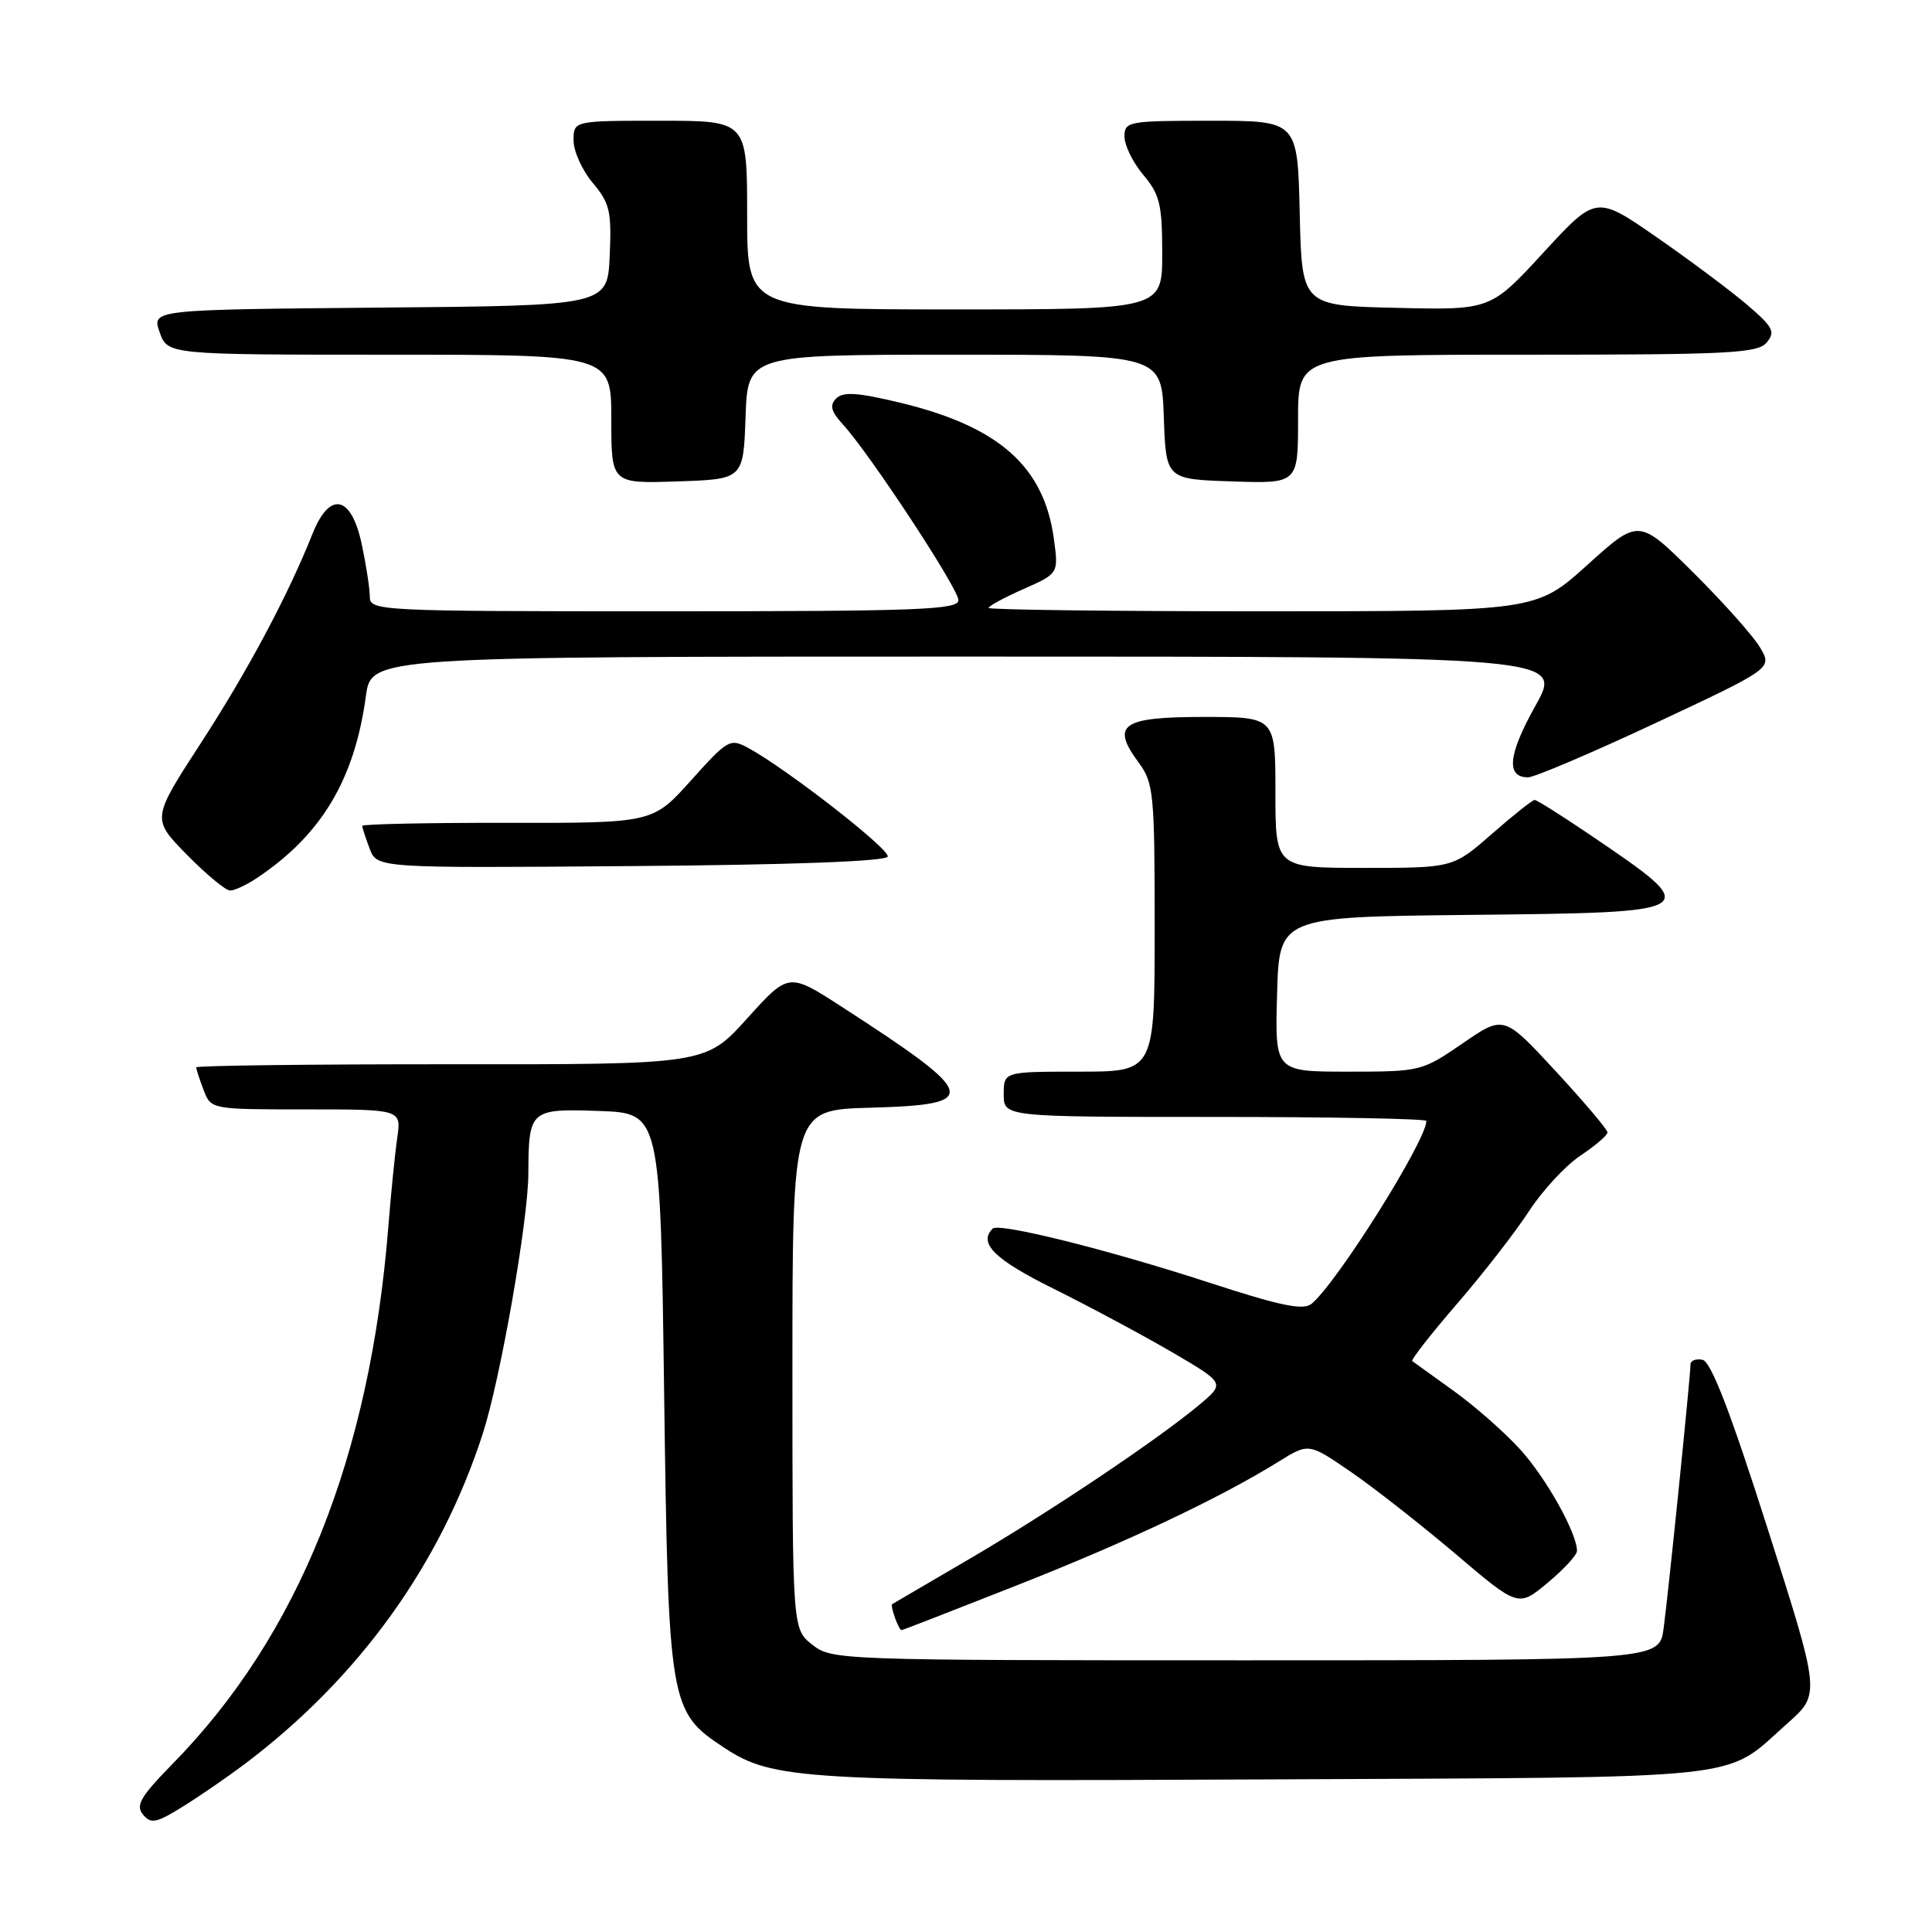 <?xml version="1.0" encoding="UTF-8" standalone="no"?>
<!DOCTYPE svg PUBLIC "-//W3C//DTD SVG 1.1//EN" "http://www.w3.org/Graphics/SVG/1.1/DTD/svg11.dtd" >
<svg xmlns="http://www.w3.org/2000/svg" xmlns:xlink="http://www.w3.org/1999/xlink" version="1.1" viewBox="0 0 256 256">
 <g >
 <path fill="currentColor"
d=" M 32.50 233.69 C 47.59 222.28 58.35 207.33 63.96 190.00 C 66.30 182.79 69.99 161.73 70.01 155.50 C 70.04 147.06 70.24 146.89 79.38 147.21 C 87.50 147.50 87.50 147.50 88.00 184.50 C 88.56 225.98 88.70 226.79 95.91 231.55 C 102.42 235.85 106.27 236.08 168.01 235.78 C 233.10 235.47 228.24 235.99 236.87 228.33 C 241.22 224.47 241.22 224.47 234.20 202.49 C 229.27 187.02 226.71 180.40 225.59 180.18 C 224.72 180.00 224.00 180.28 224.00 180.80 C 224.00 182.28 221.08 211.02 220.44 215.75 C 219.88 220.00 219.88 220.00 165.07 220.00 C 111.14 220.00 110.23 219.97 107.63 217.93 C 105.00 215.85 105.00 215.85 105.00 181.46 C 105.00 147.07 105.00 147.07 115.24 146.78 C 130.10 146.37 129.77 145.20 111.50 133.38 C 104.50 128.86 104.50 128.86 99.00 134.95 C 93.50 141.05 93.50 141.05 59.75 141.02 C 41.19 141.01 26.00 141.20 26.00 141.43 C 26.00 141.67 26.44 143.02 26.98 144.43 C 27.95 147.00 27.95 147.00 40.56 147.00 C 53.18 147.00 53.18 147.00 52.64 150.75 C 52.34 152.81 51.81 158.10 51.46 162.50 C 49.03 193.12 39.55 216.72 22.86 233.73 C 18.62 238.06 17.94 239.22 18.95 240.44 C 20.01 241.72 20.73 241.57 24.34 239.31 C 26.63 237.88 30.30 235.35 32.50 233.69 Z  M 134.73 210.07 C 149.47 204.26 161.62 198.51 169.45 193.66 C 173.41 191.20 173.41 191.20 178.95 195.00 C 182.00 197.09 188.25 201.99 192.84 205.88 C 201.18 212.97 201.18 212.97 205.07 209.73 C 207.21 207.95 208.96 206.05 208.96 205.50 C 208.95 203.14 204.91 195.91 201.48 192.11 C 199.44 189.85 195.46 186.34 192.63 184.31 C 189.81 182.28 187.33 180.50 187.13 180.35 C 186.92 180.21 189.58 176.80 193.04 172.79 C 196.51 168.78 200.80 163.25 202.59 160.50 C 204.38 157.75 207.45 154.43 209.42 153.12 C 211.39 151.81 213.00 150.43 213.00 150.05 C 213.00 149.67 209.91 146.02 206.13 141.93 C 199.26 134.50 199.26 134.50 193.81 138.25 C 188.42 141.95 188.23 142.00 178.64 142.00 C 168.93 142.00 168.93 142.00 169.22 131.75 C 169.50 121.50 169.50 121.50 194.65 121.23 C 225.87 120.90 225.85 120.91 210.69 110.62 C 206.94 108.08 203.64 106.00 203.35 106.00 C 203.06 106.00 200.51 108.02 197.68 110.50 C 192.53 115.00 192.53 115.00 180.77 115.00 C 169.00 115.00 169.00 115.00 169.00 105.00 C 169.00 95.00 169.00 95.00 159.47 95.00 C 148.64 95.00 147.17 96.03 150.87 101.03 C 152.87 103.74 153.00 105.09 153.00 122.96 C 153.00 142.00 153.00 142.00 143.00 142.00 C 133.00 142.00 133.00 142.00 133.00 145.00 C 133.00 148.00 133.00 148.00 161.00 148.00 C 176.40 148.00 189.00 148.24 189.00 148.53 C 189.00 151.13 177.19 169.94 173.79 172.76 C 172.70 173.66 169.69 173.04 160.27 169.97 C 146.87 165.60 132.36 161.98 131.53 162.80 C 129.60 164.73 131.78 166.89 139.62 170.77 C 144.35 173.12 151.40 176.90 155.28 179.16 C 162.33 183.28 162.33 183.28 158.92 186.14 C 153.39 190.76 139.26 200.24 128.50 206.54 C 123.00 209.76 118.38 212.46 118.23 212.55 C 117.91 212.74 119.08 216.00 119.46 216.00 C 119.60 216.00 126.47 213.33 134.73 210.07 Z  M 34.03 116.35 C 42.59 110.64 46.97 103.32 48.48 92.25 C 49.19 87.00 49.19 87.00 128.14 87.00 C 207.10 87.00 207.10 87.00 203.45 93.52 C 199.83 100.00 199.52 103.00 202.48 103.00 C 203.32 103.00 210.95 99.75 219.43 95.78 C 234.85 88.55 234.85 88.55 233.22 85.80 C 232.33 84.29 228.35 79.82 224.38 75.88 C 217.15 68.70 217.15 68.70 210.34 74.85 C 203.53 81.00 203.53 81.00 167.26 81.00 C 147.32 81.00 131.00 80.80 131.00 80.55 C 131.00 80.30 133.09 79.17 135.64 78.04 C 140.27 75.99 140.27 75.99 139.64 71.37 C 138.32 61.77 132.34 56.50 119.23 53.35 C 113.66 52.01 111.72 51.88 110.81 52.79 C 109.90 53.70 110.10 54.50 111.69 56.24 C 115.30 60.20 127.00 78.00 127.00 79.53 C 127.00 80.80 121.66 81.00 88.00 81.00 C 49.99 81.00 49.00 80.95 49.00 79.05 C 49.00 77.98 48.51 74.83 47.92 72.05 C 46.53 65.60 43.68 65.03 41.40 70.75 C 38.14 78.94 32.78 88.98 26.59 98.50 C 20.10 108.50 20.10 108.50 24.76 113.25 C 27.33 115.86 29.90 118.00 30.49 118.00 C 31.08 118.00 32.67 117.26 34.03 116.35 Z  M 117.63 113.50 C 117.92 112.53 104.27 101.90 99.17 99.12 C 96.74 97.80 96.45 97.97 91.57 103.40 C 86.50 109.06 86.50 109.06 67.25 109.03 C 56.66 109.01 48.00 109.20 48.00 109.43 C 48.00 109.67 48.44 111.03 48.98 112.45 C 49.96 115.03 49.96 115.03 83.65 114.76 C 105.01 114.60 117.44 114.13 117.63 113.50 Z  M 98.79 55.25 C 99.08 47.00 99.08 47.00 126.50 47.00 C 153.92 47.00 153.92 47.00 154.21 55.25 C 154.50 63.50 154.50 63.50 163.25 63.79 C 172.00 64.08 172.00 64.08 172.00 55.54 C 172.00 47.00 172.00 47.00 202.38 47.00 C 229.18 47.00 232.91 46.81 234.10 45.38 C 235.28 43.96 234.94 43.32 231.47 40.36 C 229.29 38.50 223.90 34.47 219.50 31.42 C 211.50 25.88 211.50 25.88 204.50 33.48 C 197.50 41.09 197.50 41.09 185.00 40.79 C 172.50 40.50 172.50 40.50 172.22 28.25 C 171.94 16.00 171.94 16.00 160.47 16.00 C 149.47 16.00 149.00 16.09 149.00 18.11 C 149.00 19.26 150.12 21.55 151.50 23.18 C 153.68 25.77 154.00 27.12 154.00 33.58 C 154.00 41.00 154.00 41.00 126.50 41.00 C 99.00 41.00 99.00 41.00 99.00 28.50 C 99.00 16.00 99.00 16.00 87.50 16.00 C 76.00 16.00 76.00 16.00 76.00 18.61 C 76.00 20.04 77.14 22.57 78.54 24.23 C 80.80 26.91 81.05 28.01 80.79 33.88 C 80.50 40.50 80.50 40.50 50.31 40.76 C 20.11 41.03 20.11 41.03 21.15 44.01 C 22.20 47.00 22.20 47.00 51.60 47.00 C 81.00 47.00 81.00 47.00 81.00 55.54 C 81.00 64.08 81.00 64.08 89.75 63.79 C 98.50 63.50 98.50 63.50 98.79 55.25 Z "/>
</g>
</svg>